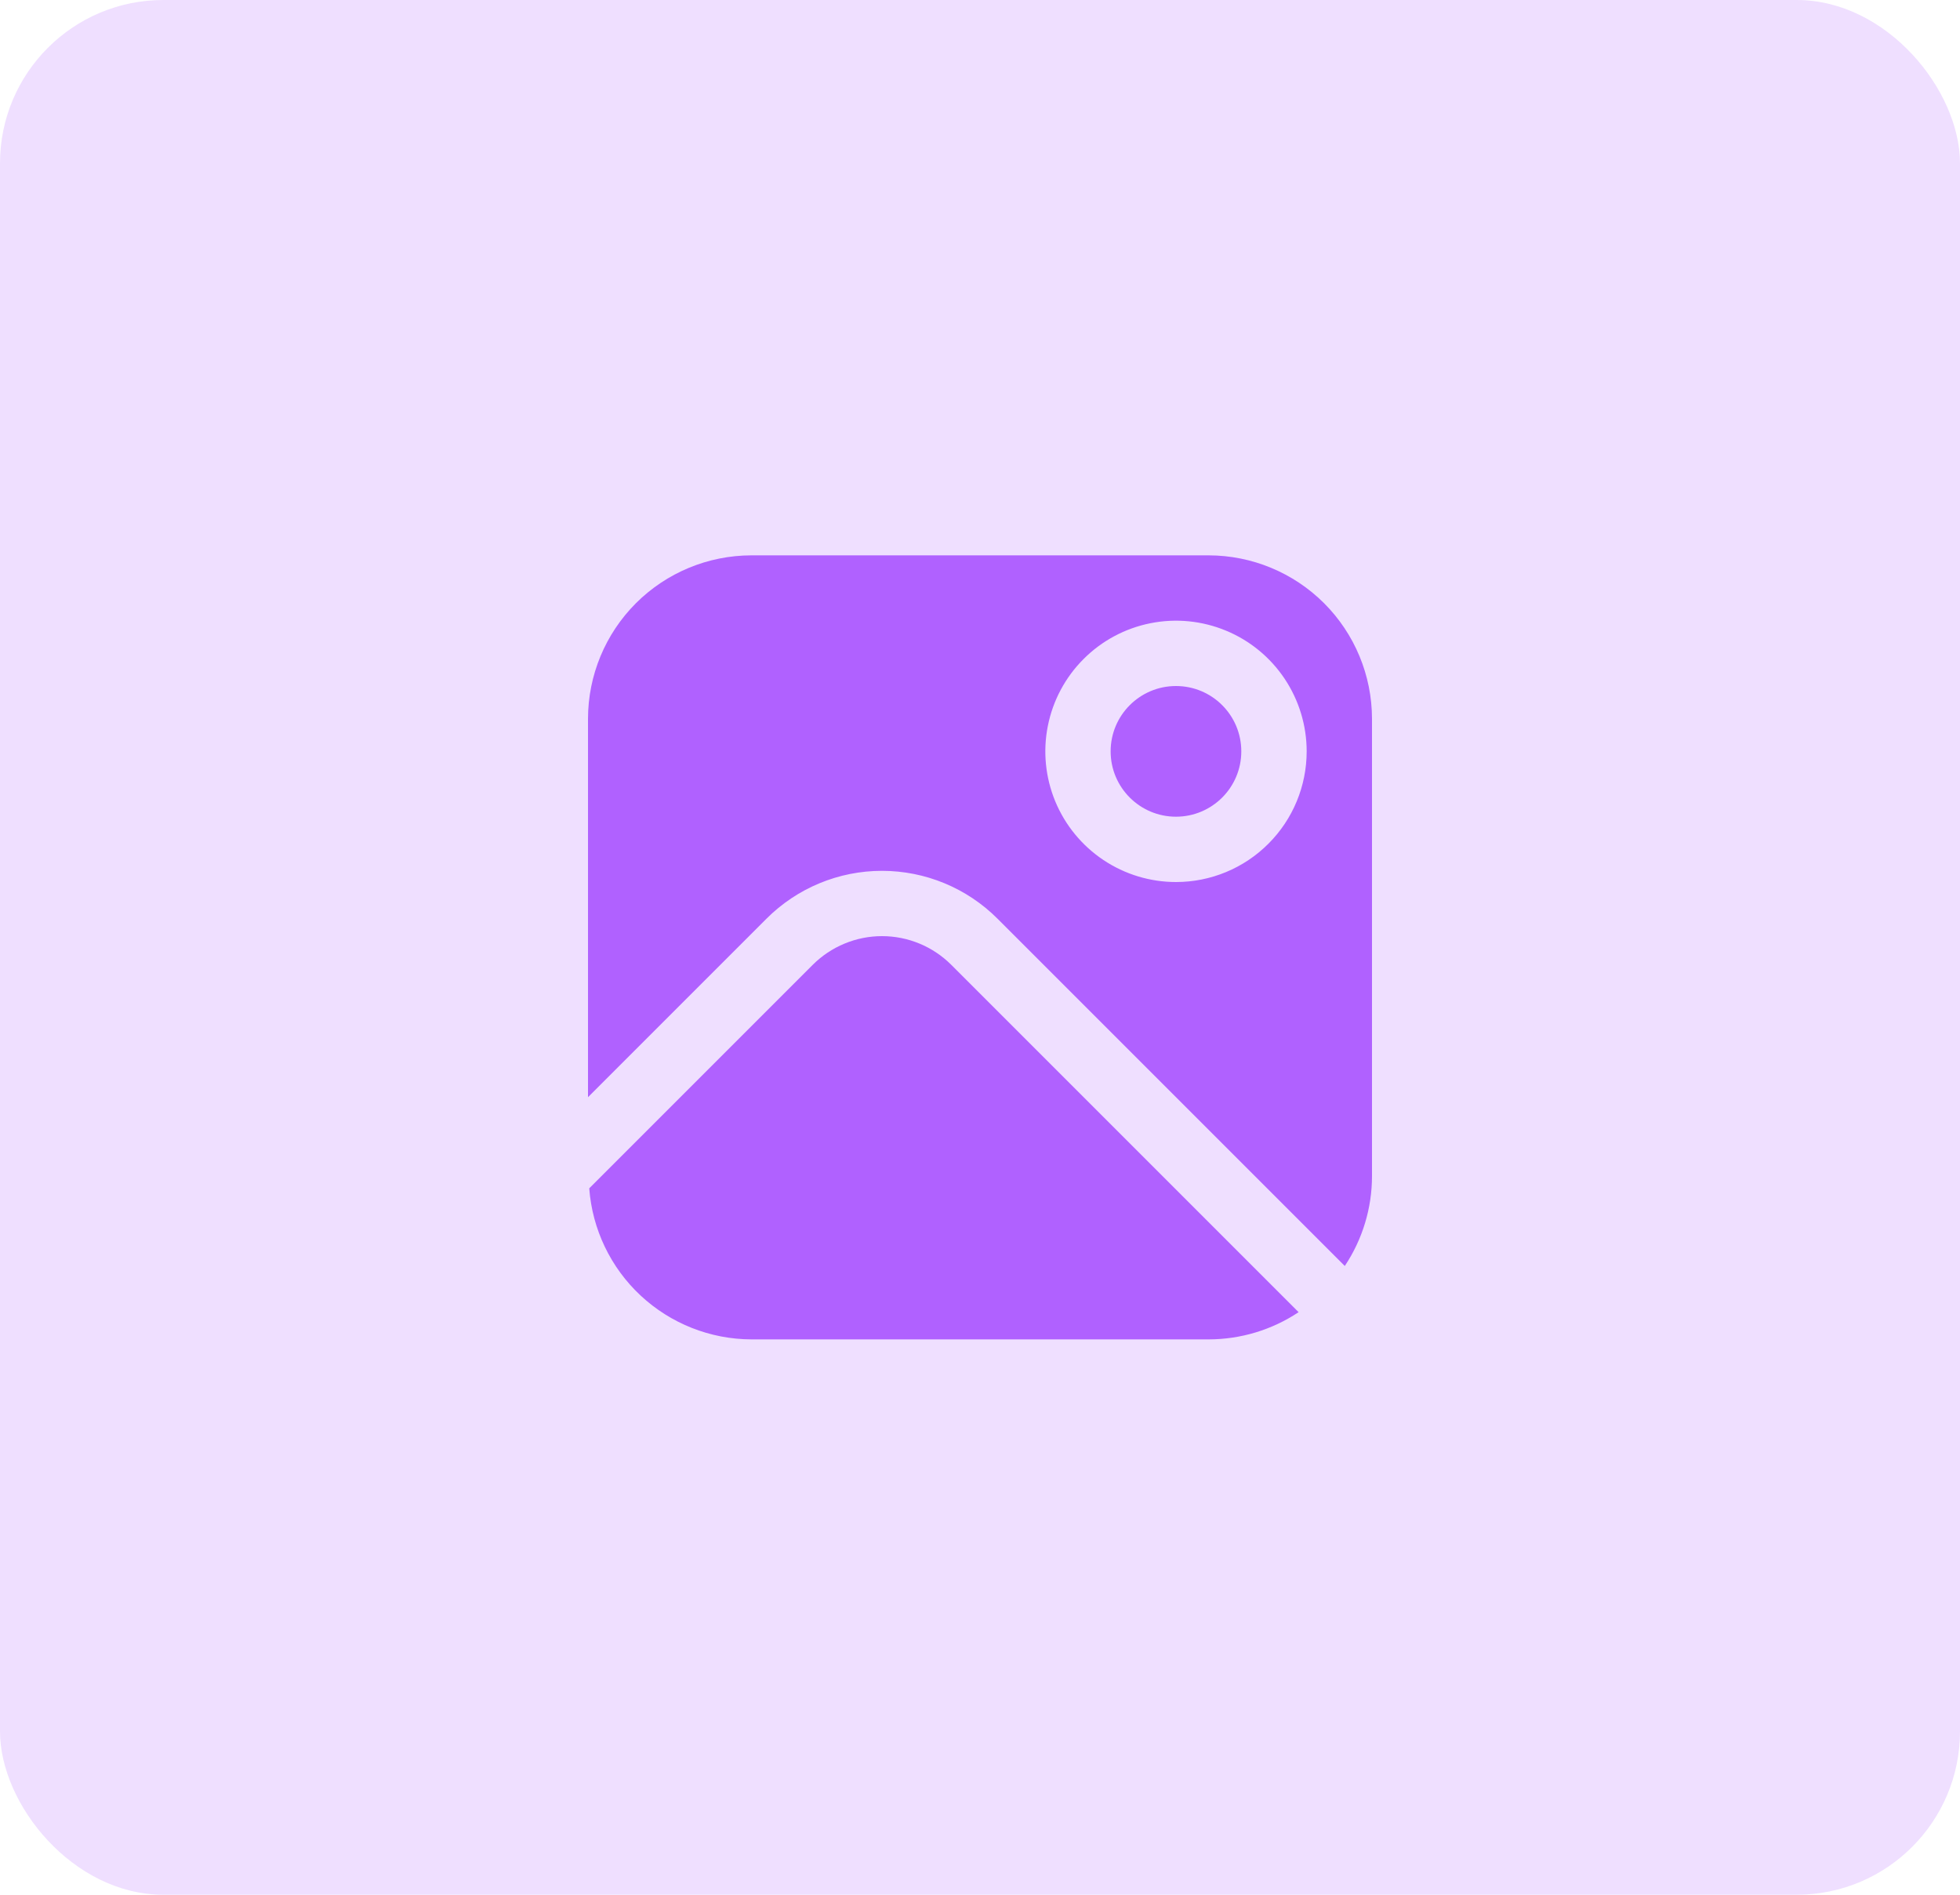 <svg width="60" height="58" viewBox="0 0 60 58" fill="none" xmlns="http://www.w3.org/2000/svg">
<rect width="60" height="58" rx="5" fill="#B061FF" fill-opacity="0.2"/>
<g clip-path="url(#clip0_1013_247)">
<path d="M29.122 29.536C28.843 29.257 28.513 29.036 28.149 28.885C27.785 28.734 27.394 28.656 27 28.656C26.606 28.656 26.216 28.734 25.852 28.885C25.488 29.036 25.157 29.257 24.878 29.536L18.038 36.376C18.131 37.63 18.693 38.803 19.613 39.66C20.533 40.517 21.743 40.996 23 41H37C37.98 40.999 38.938 40.71 39.753 40.167L29.122 29.536Z" fill="#B061FF"/>
<path d="M35.999 25C37.104 25 37.999 24.105 37.999 23C37.999 21.895 37.104 21 35.999 21C34.895 21 33.999 21.895 33.999 23C33.999 24.105 34.895 25 35.999 25Z" fill="#B061FF"/>
<path d="M37 17H23C21.674 17.002 20.404 17.529 19.466 18.466C18.529 19.404 18.002 20.674 18 22V33.586L23.464 28.122C23.928 27.658 24.48 27.289 25.086 27.038C25.693 26.786 26.343 26.657 27 26.657C27.657 26.657 28.307 26.786 28.914 27.038C29.52 27.289 30.072 27.658 30.536 28.122L41.167 38.753C41.71 37.938 42 36.98 42 36V22C41.998 20.674 41.471 19.404 40.534 18.466C39.596 17.529 38.326 17.002 37 17ZM36 27C35.209 27 34.435 26.765 33.778 26.326C33.12 25.886 32.607 25.262 32.304 24.531C32.002 23.8 31.922 22.996 32.077 22.22C32.231 21.444 32.612 20.731 33.172 20.172C33.731 19.612 34.444 19.231 35.22 19.077C35.996 18.922 36.8 19.002 37.531 19.305C38.262 19.607 38.886 20.12 39.326 20.778C39.765 21.436 40 22.209 40 23C40 24.061 39.579 25.078 38.828 25.828C38.078 26.579 37.061 27 36 27Z" fill="#B061FF"/>
</g>
<defs>
<clipPath id="clip0_1013_247">
<rect width="24" height="24" fill="white" transform="translate(18 17)"/>
</clipPath>
</defs>
</svg>
